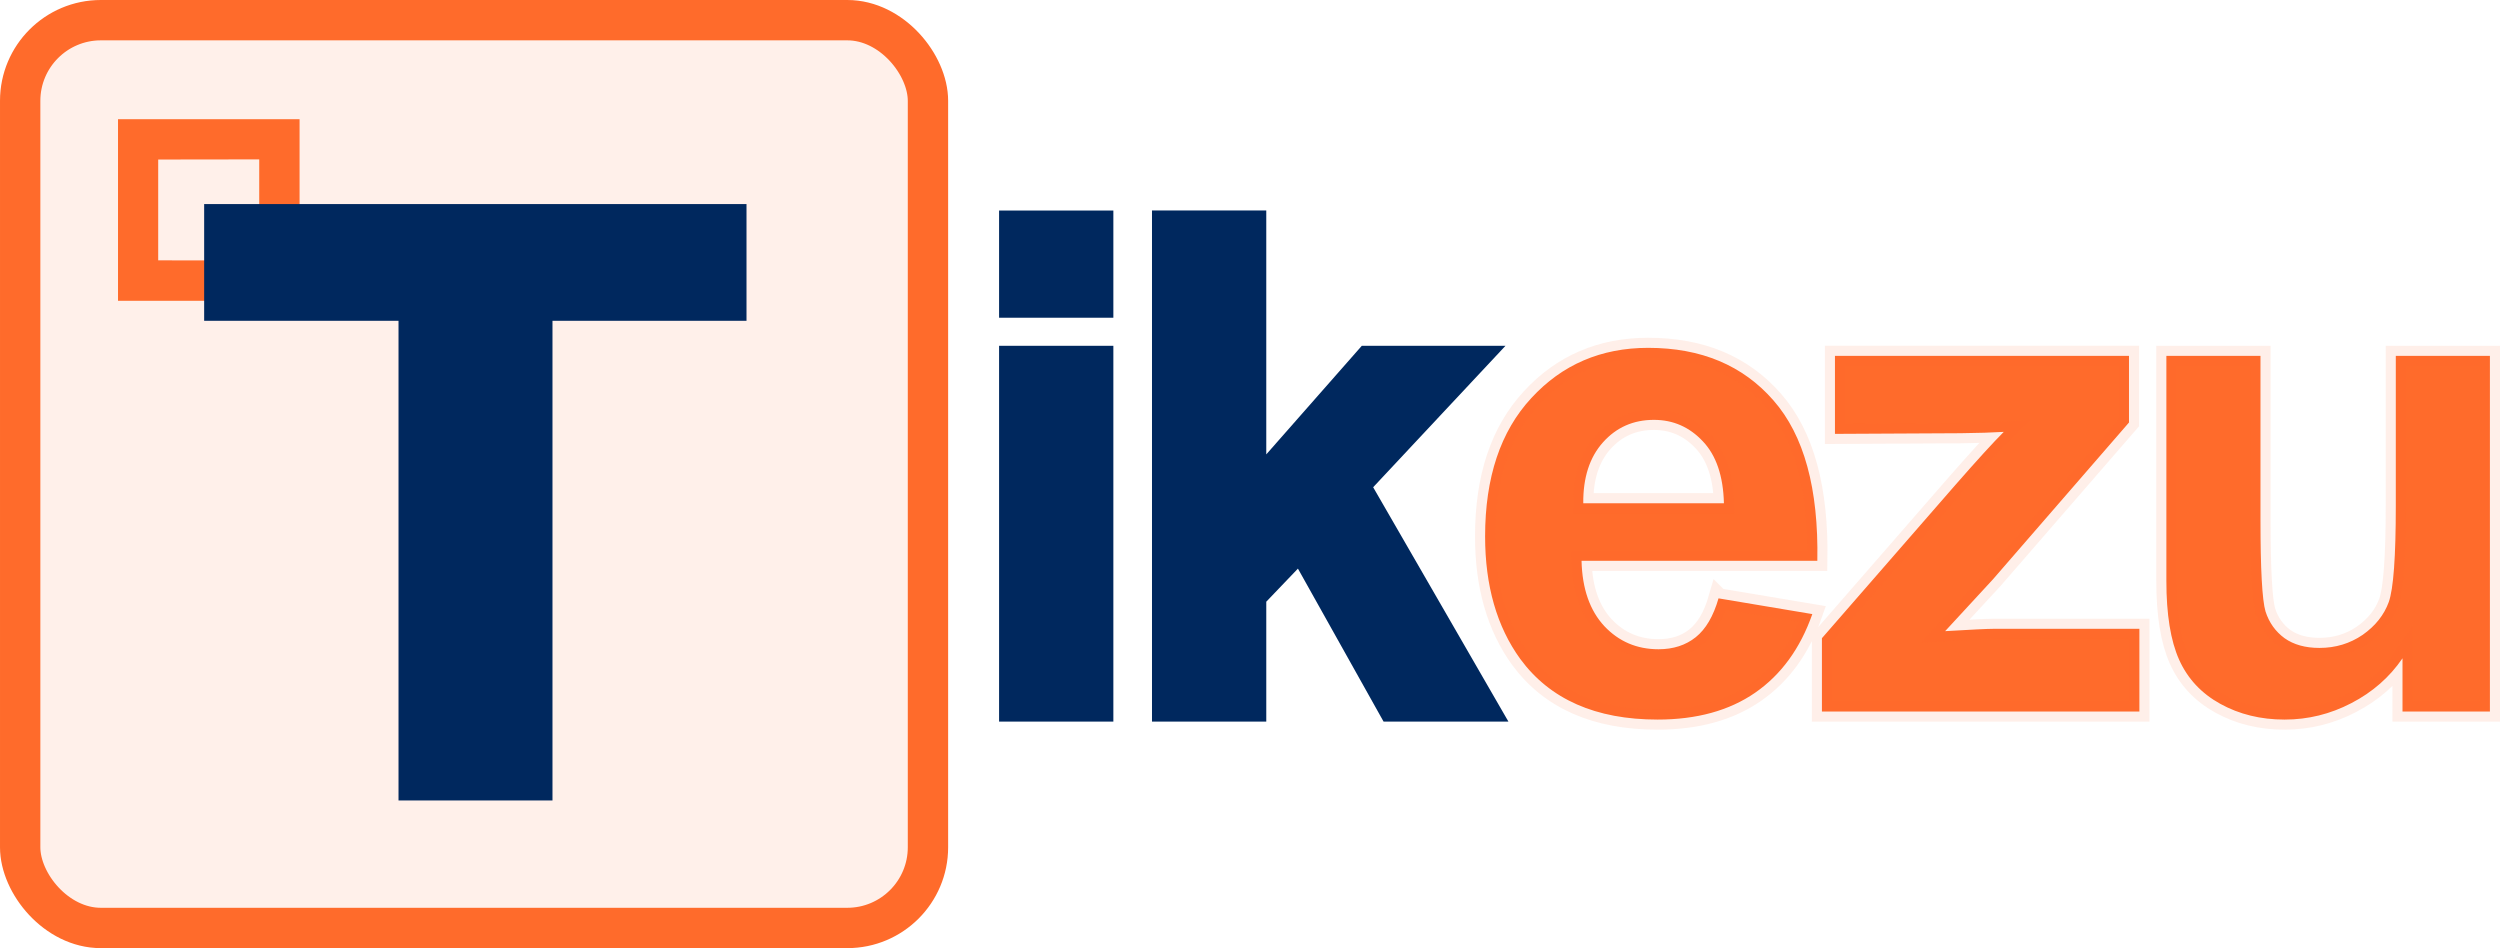 <?xml version="1.0" encoding="UTF-8" standalone="no"?>
<svg
   width="123.927"
   height="47"
   viewBox="0 0 123.927 47"
   fill="none"
   version="1.1"
   id="svg6"
   sodipodi:docname="logo.svg"
   inkscape:version="1.4.2 (ebf0e940, 2025-05-08)"
   xmlns:inkscape="http://www.inkscape.org/namespaces/inkscape"
   xmlns:sodipodi="http://sodipodi.sourceforge.net/DTD/sodipodi-0.dtd"
   xmlns="http://www.w3.org/2000/svg"
   xmlns:svg="http://www.w3.org/2000/svg"
   xmlns:rdf="http://www.w3.org/1999/02/22-rdf-syntax-ns#"
   xmlns:cc="http://creativecommons.org/ns#"
   xmlns:dc="http://purl.org/dc/elements/1.1/">
  <title
     id="title1">tikezu logo</title>
  <sodipodi:namedview
     id="namedview6"
     pagecolor="#ffffff"
     bordercolor="#000000"
     borderopacity="0.25"
     inkscape:showpageshadow="false"
     inkscape:pageopacity="0.0"
     inkscape:pagecheckerboard="0"
     inkscape:deskcolor="#d1d1d1"
     inkscape:zoom="9.1515153"
     inkscape:cx="27.97351"
     inkscape:cy="14.423841"
     inkscape:window-width="2488"
     inkscape:window-height="1387"
     inkscape:window-x="73"
     inkscape:window-y="25"
     inkscape:window-maximized="1"
     inkscape:current-layer="svg6"
     showguides="true"
     showgrid="true"
     showborder="false"
     borderlayer="false"
     inkscape:antialias-rendering="false">
    <inkscape:grid
       id="grid1"
       units="px"
       originx="-0.156"
       originy="-0.091"
       spacingx="0.5"
       spacingy="0.5"
       empcolor="#0099e5"
       empopacity="0.302"
       color="#0099e5"
       opacity="0.149"
       empspacing="1"
       enabled="true"
       visible="true"
       snapvisiblegridlinesonly="true"
       dotted="false" />
  </sodipodi:namedview>
  <!-- Definitions for masks -->
  <defs
     id="defs1">
    <mask
       id="tMask">
      <rect
         fill="#000000"
         id="rect10"
         width="28.531"
         height="11.473"
         x="9.311"
         y="8.886"
         rx="0"
         inkscape:label="NewMask" />
    </mask>
  </defs>
  <!-- Square QR-style ticket container -->
  <rect
     x="1"
     y="1"
     width="45"
     height="45"
     rx="4"
     fill="#ff6b2b"
     fill-opacity="0.1"
     stroke="#ff6b2b"
     stroke-width="2"
     id="rect2"
     inkscape:label="QRBorder" />
  <!-- QR code elements with mask -->
  <g
     mask="url(#tMask)"
     id="g5"
     inkscape:label="QRInner"
     transform="translate(-7,-4)">
    <!-- Top left pattern with transparent center -->
    <path
       d="m 12.85,9.91 h 9 v 9 H 12.85 Z m 1.992,1.998 5.008,-0.007 V 16.91 l -5.008,-0.004 z"
       fill-rule="evenodd"
       clip-rule="evenodd"
       fill="#ff6b2b"
       id="path2"
       sodipodi:nodetypes="cccccccccc" />
    <!-- Top right pattern with transparent center -->
    <path
       d="m 38.856,9.912 h 9 v 9 h -9 z m 2.014,1.992 h 4.986 v 5.008 l -5.03,0.011 z"
       fill-rule="evenodd"
       clip-rule="evenodd"
       fill="#ff6b2b"
       id="path3"
       sodipodi:nodetypes="cccccccccc" />
    <!-- Bottom left pattern with transparent center -->
    <path
       d="m 12.85,35.912 h 9 v 9 h -9 z m 1.992,1.987 5.014,0.016 -0.005,4.997 -5.008,3.88e-4 z"
       fill-rule="evenodd"
       clip-rule="evenodd"
       fill="#ff6b2b"
       id="path4"
       sodipodi:nodetypes="cccccccccc" />
    <!-- Bottom right pattern with transparent center -->
    <path
       d="m 38.867,35.912 h 9 v 9 h -9 z m 1.97,2.511 5.03,-0.011 v 4.5 l -5.03,-0.033 z"
       fill-rule="evenodd"
       clip-rule="evenodd"
       fill="#ff6b2b"
       id="path5"
       sodipodi:nodetypes="cccccccccc" />
  </g>
  <!-- Blue T overlaid -->
  <!-- Modern Text "ikezu" with tighter spacing -->
  <g
     id="text6"
     style="font-weight:600;font-size:34px;font-family:Poppins, Arial, sans-serif;letter-spacing:-0.05em;fill:#002a63;stroke:#002a63"
     inkscape:label="ikezu"
     aria-label="ikezu">
    <path
       style="fill:#00285e;stroke:#00285e"
       d="m 50.025,15.251 v -4.316 h 4.665 v 4.316 z m 0,20.021 V 17.641 h 4.665 v 17.631 z m 7.58,0 v -24.338 h 4.665 v 12.916 l 5.462,-6.209 h 5.744 l -6.026,6.441 6.458,11.189 h -5.03 l -4.433,-7.919 -2.175,2.274 v 5.645 z"
       id="path1" />
    <path
       style="fill:#ff6b2b;stroke:#ff6b2b;stroke-opacity:0.102"
       d="m 85.19,29.661 4.648,0.78 q -0.896,2.557 -2.839,3.901 -1.926,1.328 -4.831,1.328 -4.599,0 -6.807,-3.005 -1.743,-2.407 -1.743,-6.076 0,-4.383 2.291,-6.856 2.291,-2.49 5.794,-2.49 3.935,0 6.209,2.606 2.274,2.59 2.175,7.952 h -11.688 q 0.05,2.075 1.129,3.237 1.079,1.146 2.689,1.146 1.096,0 1.843,-0.598 0.747,-0.598 1.129,-1.926 z m 0.266,-4.715 q -0.05,-2.025 -1.046,-3.071 -0.996,-1.062 -2.424,-1.062 -1.527,0 -2.523,1.112 -0.996,1.112 -0.979,3.021 z m 4.858,10.326 v -3.636 l 6.607,-7.587 q 1.627,-1.859 2.407,-2.64 -0.813,0.05 -2.142,0.066 l -6.226,0.033 v -3.868 h 14.576 v 3.304 l -6.74,7.77 -2.374,2.573 q 1.942,-0.116 2.407,-0.116 h 7.222 v 4.101 z m 28.78,0 v -2.64 q -0.963,1.411 -2.54,2.225 -1.561,0.813 -3.304,0.813 -1.776,0 -3.188,-0.78 -1.411,-0.78 -2.042,-2.191 -0.631,-1.411 -0.631,-3.901 v -11.156 h 4.665 v 8.102 q 0,3.719 0.249,4.565 0.266,0.83 0.946,1.328 0.681,0.481 1.727,0.481 1.195,0 2.142,-0.647 0.946,-0.664 1.295,-1.627 0.349,-0.979 0.349,-4.765 v -7.438 h 4.665 v 17.631 z"
       id="path6" />
  </g>
  <path
     style="fill:#00285e;stroke:#00285e;stroke-opacity:1"
     d="m 20.255,39.181 h 6.632 V 15.401 h 9.618 V 10.616 H 10.62 v 4.785 l 9.635,-1.83e-4 z"
     id="path9"
     sodipodi:nodetypes="ccccccccc" />
</svg>
